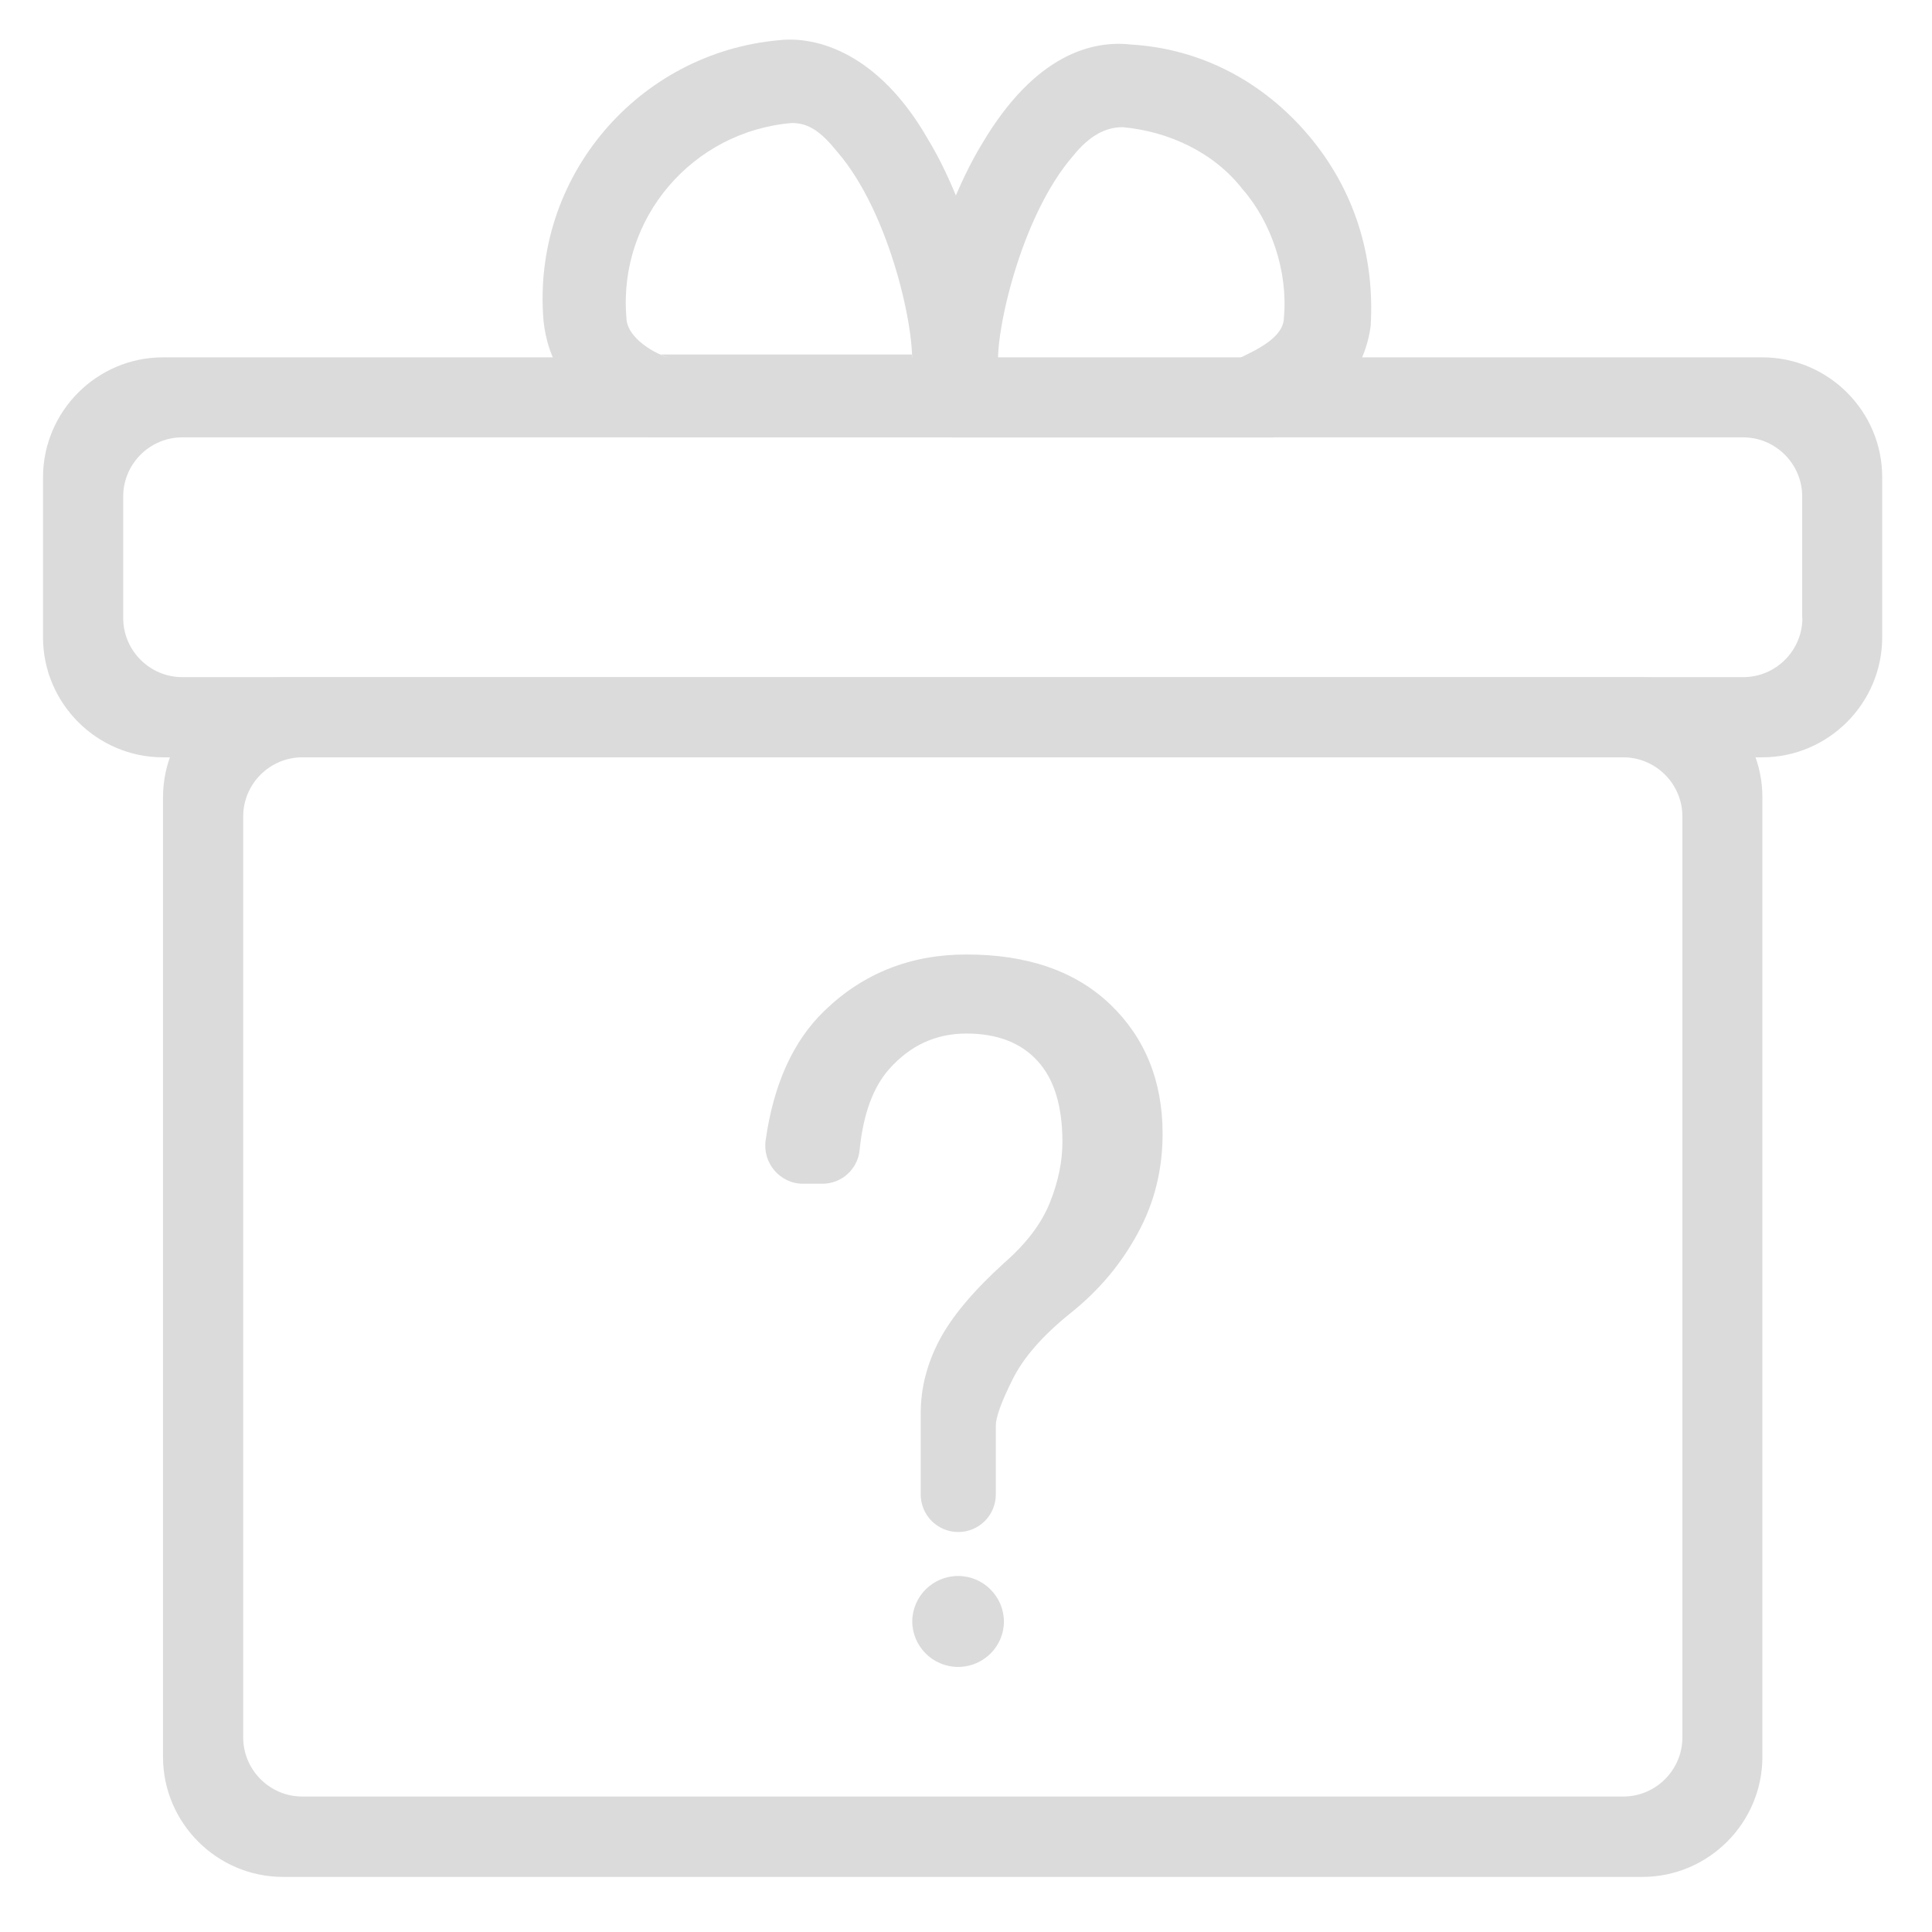 <?xml version="1.0" standalone="no"?><!DOCTYPE svg PUBLIC "-//W3C//DTD SVG 1.1//EN" "http://www.w3.org/Graphics/SVG/1.1/DTD/svg11.dtd"><svg t="1625549266041" class="icon" viewBox="0 0 1024 1024" version="1.1" xmlns="http://www.w3.org/2000/svg" p-id="2776" xmlns:xlink="http://www.w3.org/1999/xlink" width="128" height="128"><defs><style type="text/css"></style></defs><path d="M616.2 600.9c0 19.2-4.4 36.8-13.3 53-8.8 16.2-20.6 30.2-35.4 42-14.7 11.8-25.1 23.6-30.9 35.4-5.9 11.8-8.8 19.9-8.8 24.3v36.5c0 11-8.9 19.9-19.9 19.9-11 0-19.9-8.9-19.9-19.9V749c0-13.3 3.3-26.1 9.9-38.7 6.6-12.5 18-26.1 34.3-40.9 11.8-10.3 19.9-21 24.3-32.1 4.4-11 6.6-21.7 6.6-32 0-19.1-4.4-33.5-13.3-43.1-8.8-9.6-21.4-14.4-37.6-14.4-16.2 0-29.8 6.3-40.9 18.8-8.6 9.7-13.8 24-15.7 43-1 10.1-9.5 17.8-19.7 17.8h-10.3c-12.2 0-21.5-11-19.8-23 4.2-29.8 14.6-52.7 31.2-68.7 20.6-19.9 45.7-29.8 75.2-29.8 32.4 0 57.8 8.8 76.3 26.5 18.4 17.7 27.7 40.6 27.7 68.5zM507.8 883.5c-13.4 0-24.3-10.9-24.3-24.3v0.4c0-13.4 10.9-24.3 24.3-24.3s24.3 10.9 24.3 24.3v-0.4c0.1 13.4-10.8 24.3-24.3 24.3z" fill="#dbdbdb" p-id="2777"></path><path d="M483.2 194.5c0.2-1.7 0.2-4.1 0.1-6.6H350c2.2 1 4.2 1.7 6 2.2 43.9 19.7 111.8 13.1 127.2 4.4z" fill="#dbdbdb" p-id="2778"></path><path d="M520.4 218.6c17.5-26.3-4.4-105.2-28.5-144.7-26.3-46-59.2-54.8-78.9-52.6-74.5 6.6-131.5 72.3-124.9 149 1.9 17.3 10.5 44.6 55.3 61.4h163.5c5.9-3.6 10.7-8 13.5-13.1z m-37.2-24.1c-15.3 8.8-83.3 15.3-127.1-4.4-8.8-2.2-24.1-11-24.1-21.9-4.4-52.6 35.1-98.6 87.7-103h0c8.8 0 15.3 4.4 24.1 15.3 28.4 32.9 41.6 96.4 39.4 114z" p-id="2779" fill="#dbdbdb"></path><path d="M726.5 172.6c2.2-37.3-8.8-72.3-32.9-100.8-24.1-28.5-57-46-94.2-48.2-19.7-2.2-50.4 4.4-78.9 52.6-24.1 39.5-46 116.2-28.5 144.7 3.1 4.2 7.6 7.8 13 11h169.6c41.6-18.3 50-44.4 51.9-59.3z m-197.3 21.9c-2.2-15.3 11-78.9 39.5-111.8 8.8-11 17.5-15.3 26.3-15.3 24.1 2.2 48.2 13.1 63.6 32.9 15.3 17.5 24.1 43.8 21.9 67.9 0 11-15.3 17.5-24.1 21.9-43.9 17.5-111.9 13.1-127.2 4.4z" p-id="2780" fill="#dbdbdb"></path><path d="M934.1 189.4H86.4c-35 0-63.6 28.6-63.6 63.6v84.8c0 35 28.6 63.6 63.6 63.6H934c35 0 63.6-28.6 63.6-63.6V253c0.1-35-28.6-63.6-63.5-63.6z m21.2 138.2c0 17.2-14.1 31.3-31.3 31.3H96.6c-17.2 0-31.3-14.1-31.3-31.3v-64.5c0-17.2 14.1-31.3 31.3-31.3h827.3c17.2 0 31.3 14.1 31.3 31.3v64.5z" p-id="2781" fill="#dbdbdb"></path><path d="M870.5 359H150c-35 0-63.6 28.6-63.6 63.6v508.6c0 35 28.6 63.6 63.6 63.6h720.5c35 0 63.6-28.6 63.6-63.6V422.5c0-34.9-28.6-63.5-63.6-63.5z m21.2 561.9c0 17.2-14.1 31.3-31.3 31.3H160.2c-17.2 0-31.3-14.1-31.3-31.3V432.7c0-17.2 14.1-31.3 31.3-31.3h700.2c17.2 0 31.3 14.1 31.3 31.3v488.2z" p-id="2782" fill="#dbdbdb"></path></svg>